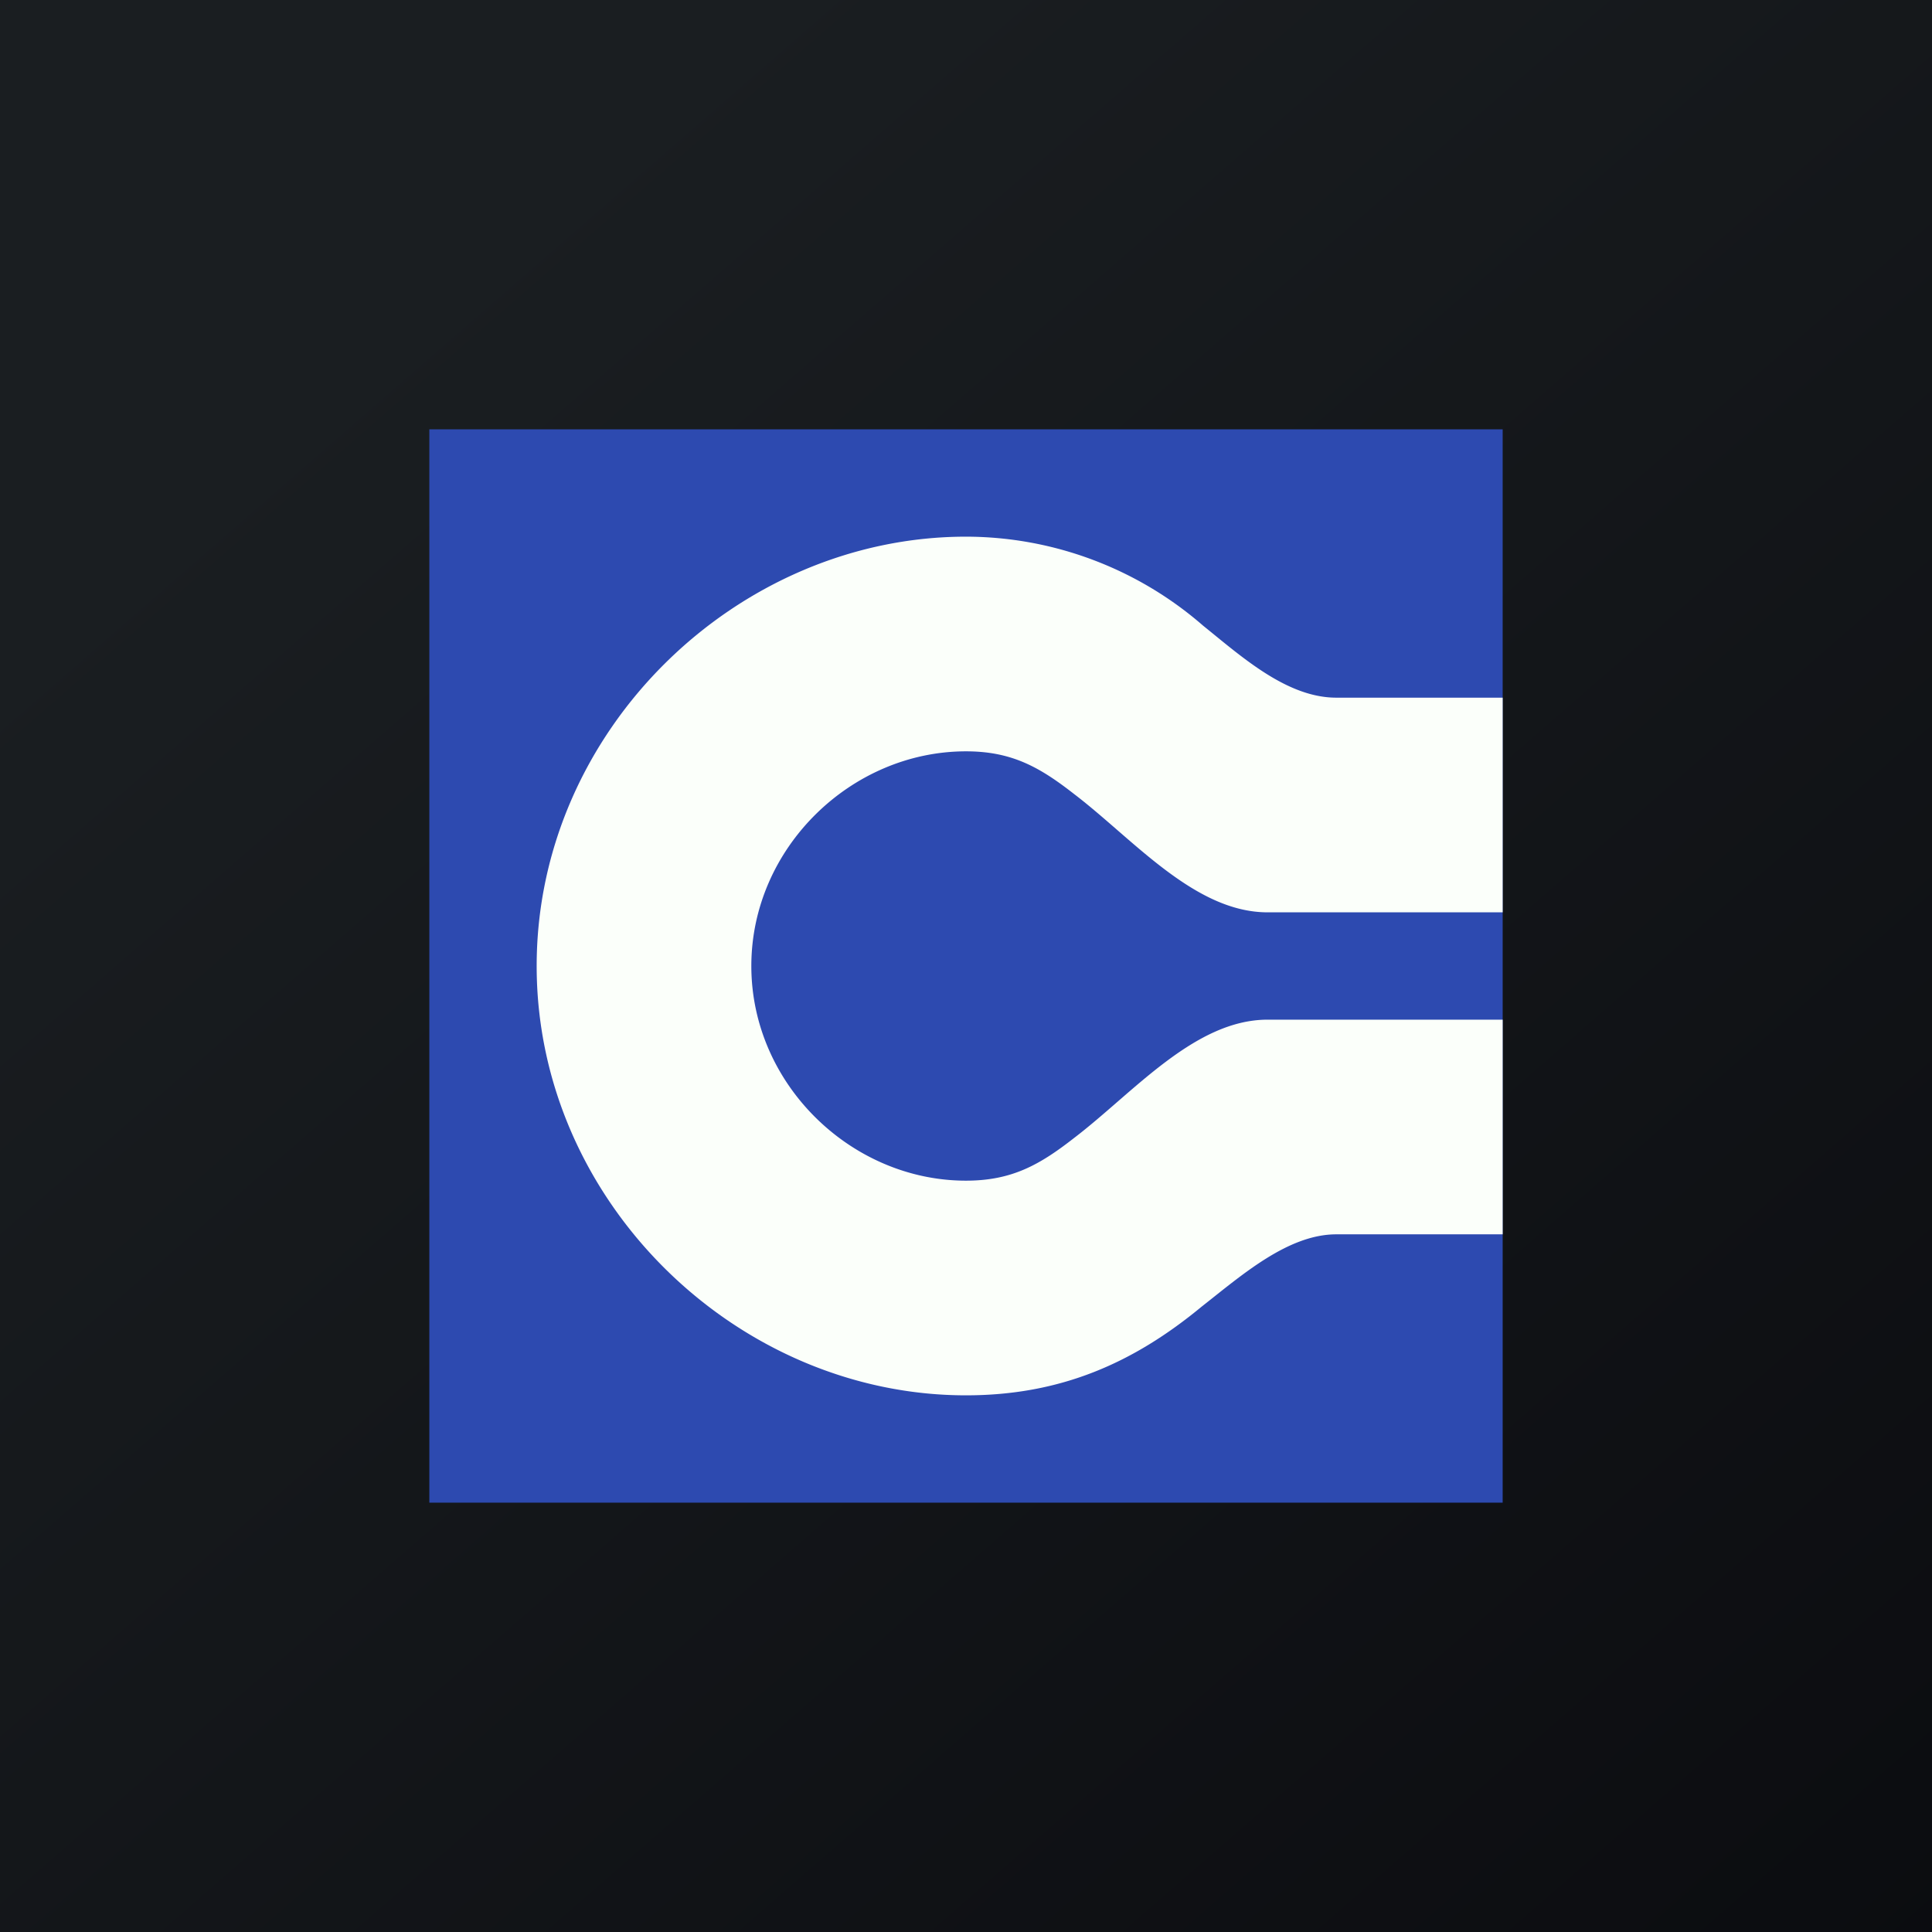 <!-- by TradingView --><svg width="18" height="18" viewBox="0 0 18 18" xmlns="http://www.w3.org/2000/svg"><rect x="0" y="0" width="18" height="18" fill="#808080" stroke="none"/><path fill="url(#a)" d="M0 0h18v18H0z"/><path fill="#2D4AB0" d="M4 4h10v10H4z"/><path d="M11.81 9.5c-.68 0-1.25.68-1.8 1.1-.32.25-.58.4-1.01.4-1.07 0-2-.9-2-2s.93-2 2-2c.43 0 .69.15 1.01.4.55.42 1.12 1.1 1.8 1.1H14v-2h-1.55c-.46 0-.88-.38-1.24-.67A3.37 3.37 0 0 0 9 5C6.87 5 5 6.8 5 9s1.87 4 4 4c.88 0 1.56-.3 2.2-.83.37-.29.8-.67 1.25-.67H14v-2h-2.19Z" fill="#FBFFFA"/><defs><linearGradient id="a" x1="3.35" y1="3.12" x2="21.9" y2="24.43" gradientUnits="userSpaceOnUse"><stop stop-color="#1A1E21"/><stop offset="1" stop-color="#06060A"/></linearGradient></defs></svg>